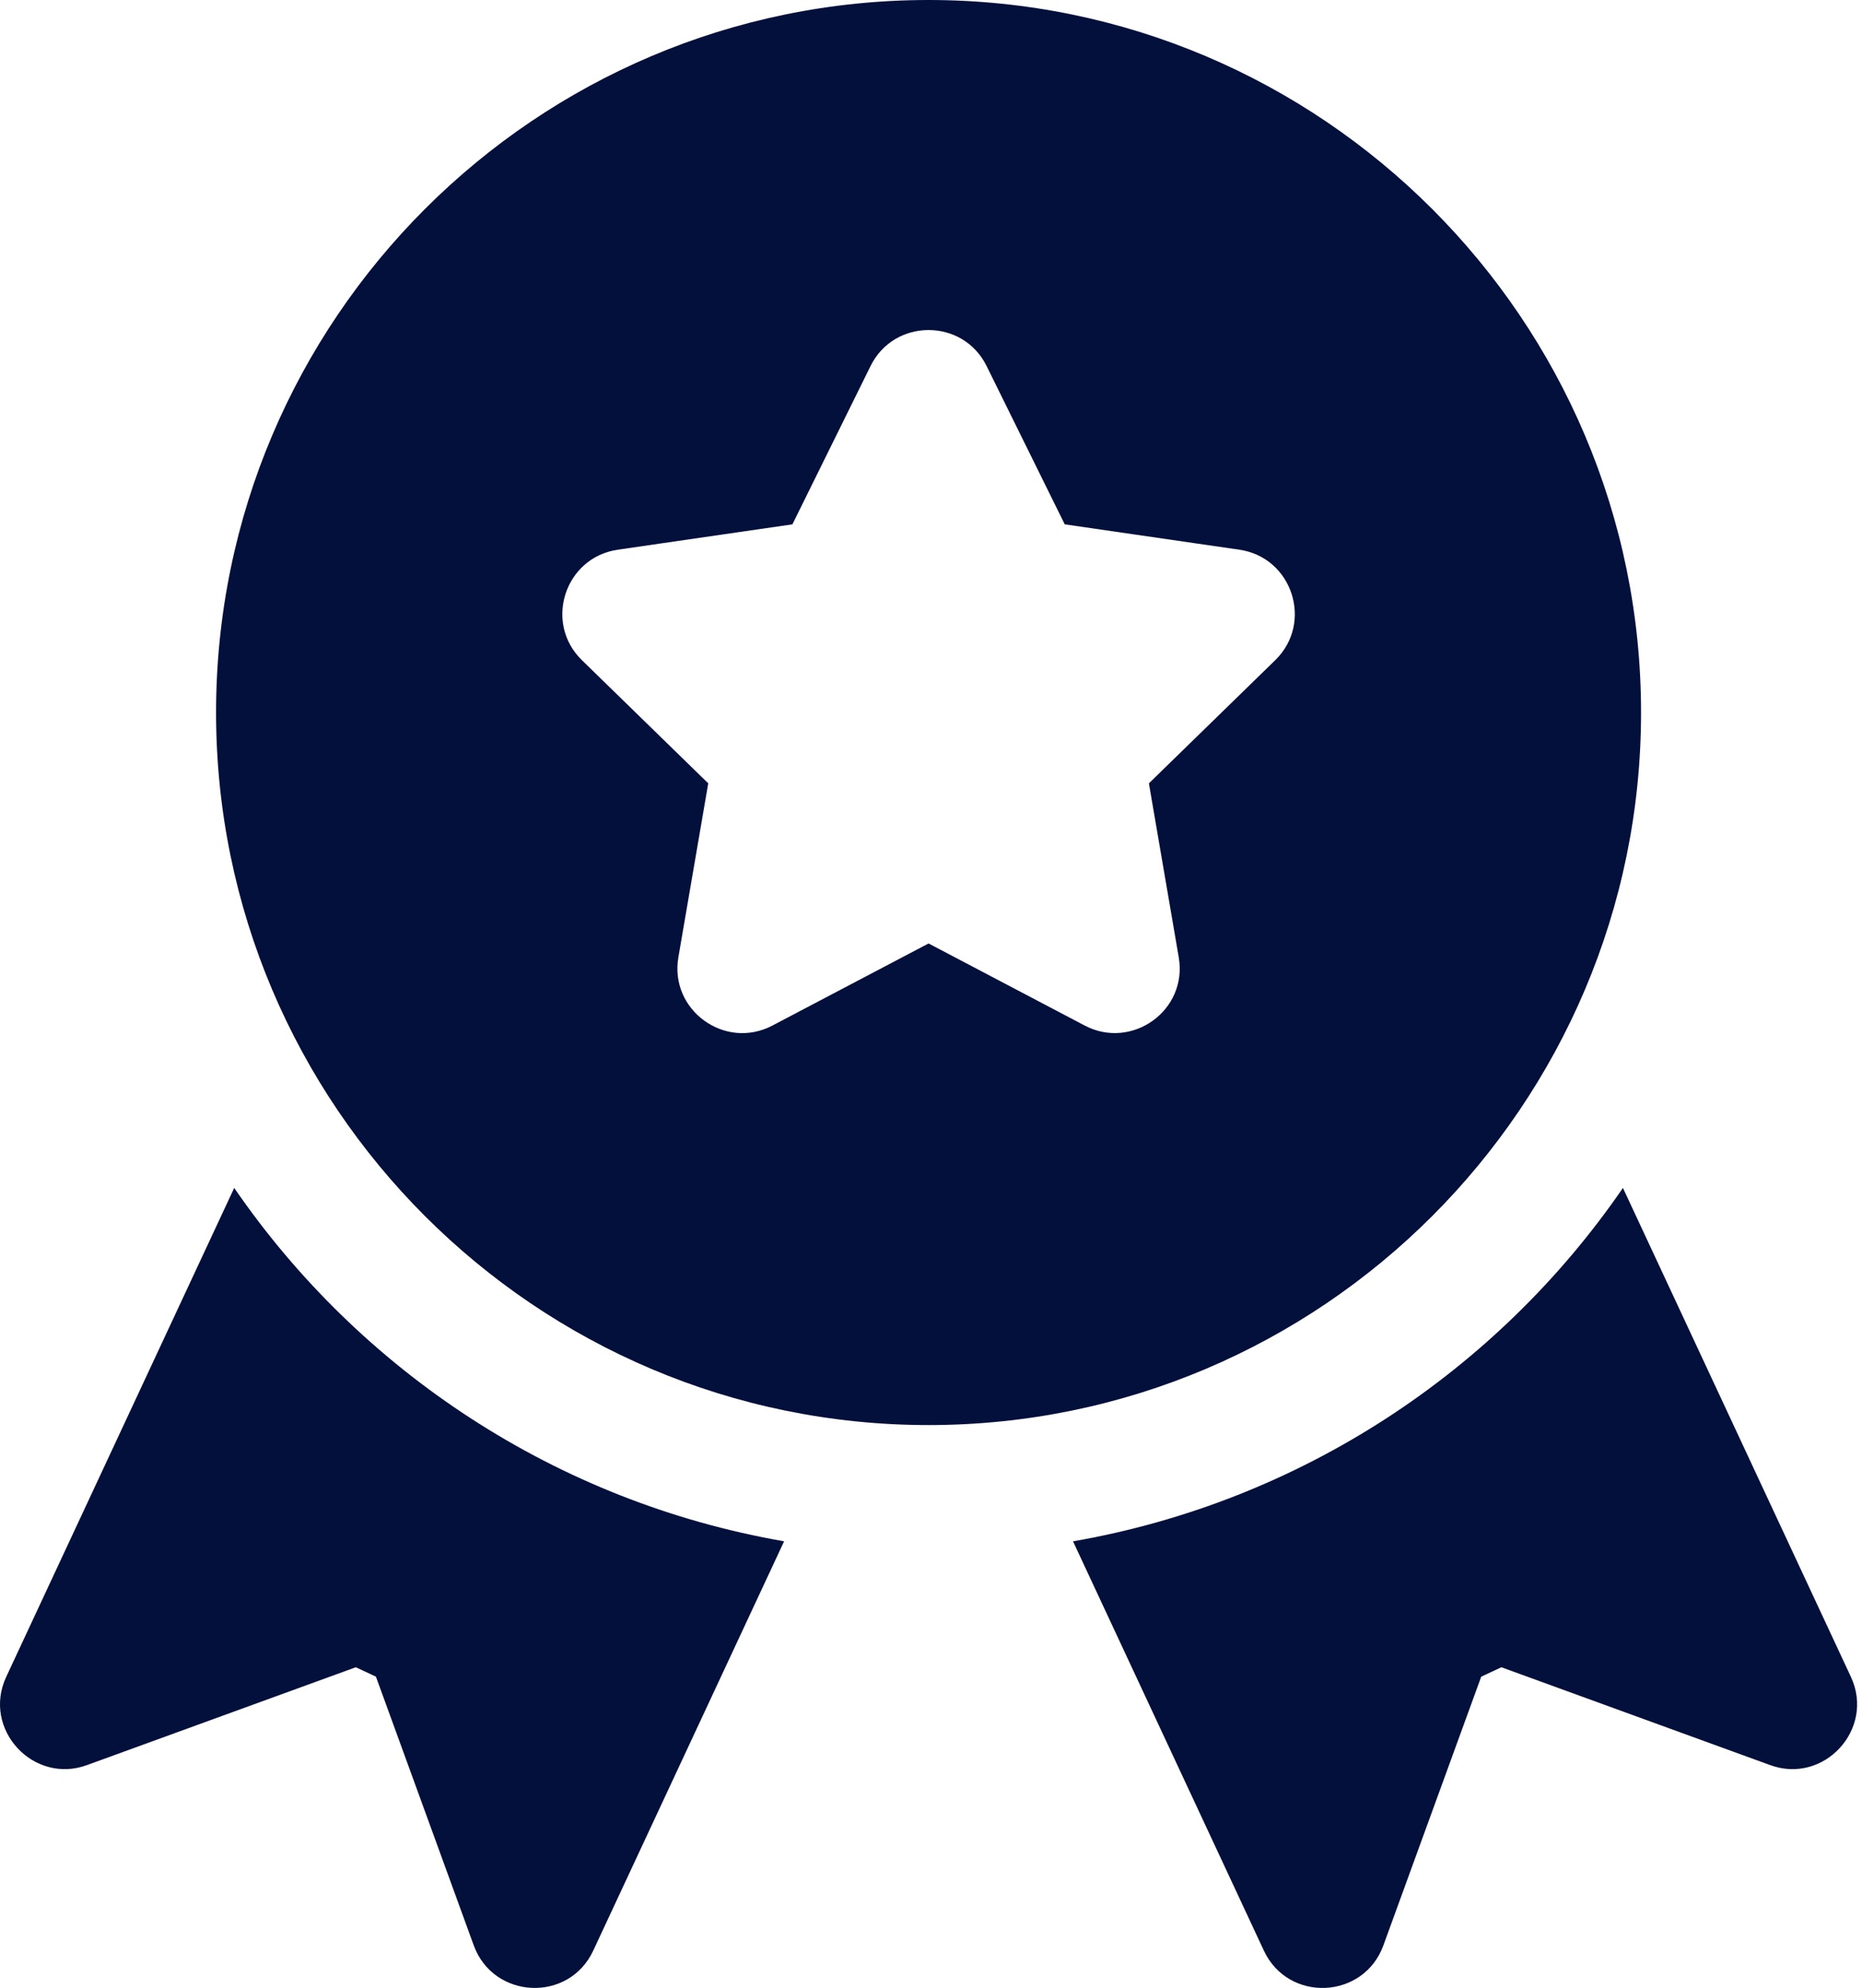 <svg width="74" height="79" viewBox="0 0 74 79" fill="none" xmlns="http://www.w3.org/2000/svg">
<path d="M73.558 66.636L64.499 47.208C59.496 54.492 51.685 59.679 42.644 61.252L50.228 77.515C51.198 79.596 54.199 79.457 54.979 77.308L58.867 66.63L59.668 66.256L70.346 70.143C72.489 70.93 74.527 68.709 73.558 66.636Z" fill="#03103B"/>
<path d="M36.903 0C21.291 0 8.587 12.703 8.587 28.316C8.587 43.929 21.291 56.632 36.903 56.632C52.516 56.632 65.219 43.929 65.219 28.316C65.219 12.703 52.516 0 36.903 0ZM50.681 26.235L45.66 31.13L46.846 38.043C47.209 40.154 44.985 41.739 43.111 40.756L36.903 37.493L30.696 40.756C28.811 41.746 26.599 40.142 26.96 38.043L28.147 31.13L23.126 26.235C21.6 24.747 22.447 22.151 24.552 21.845L31.492 20.837L34.596 14.549C35.535 12.639 38.271 12.637 39.211 14.549L42.315 20.837L49.255 21.845C51.36 22.15 52.207 24.747 50.681 26.235Z" fill="#03103B"/>
<path d="M9.308 47.208L0.248 66.636C-0.725 68.719 1.332 70.927 3.461 70.143L14.139 66.256L14.94 66.629L18.827 77.307C19.607 79.452 22.607 79.6 23.578 77.514L31.162 61.251C22.121 59.679 14.311 54.492 9.308 47.208Z" fill="#03103B"/>
</svg>
